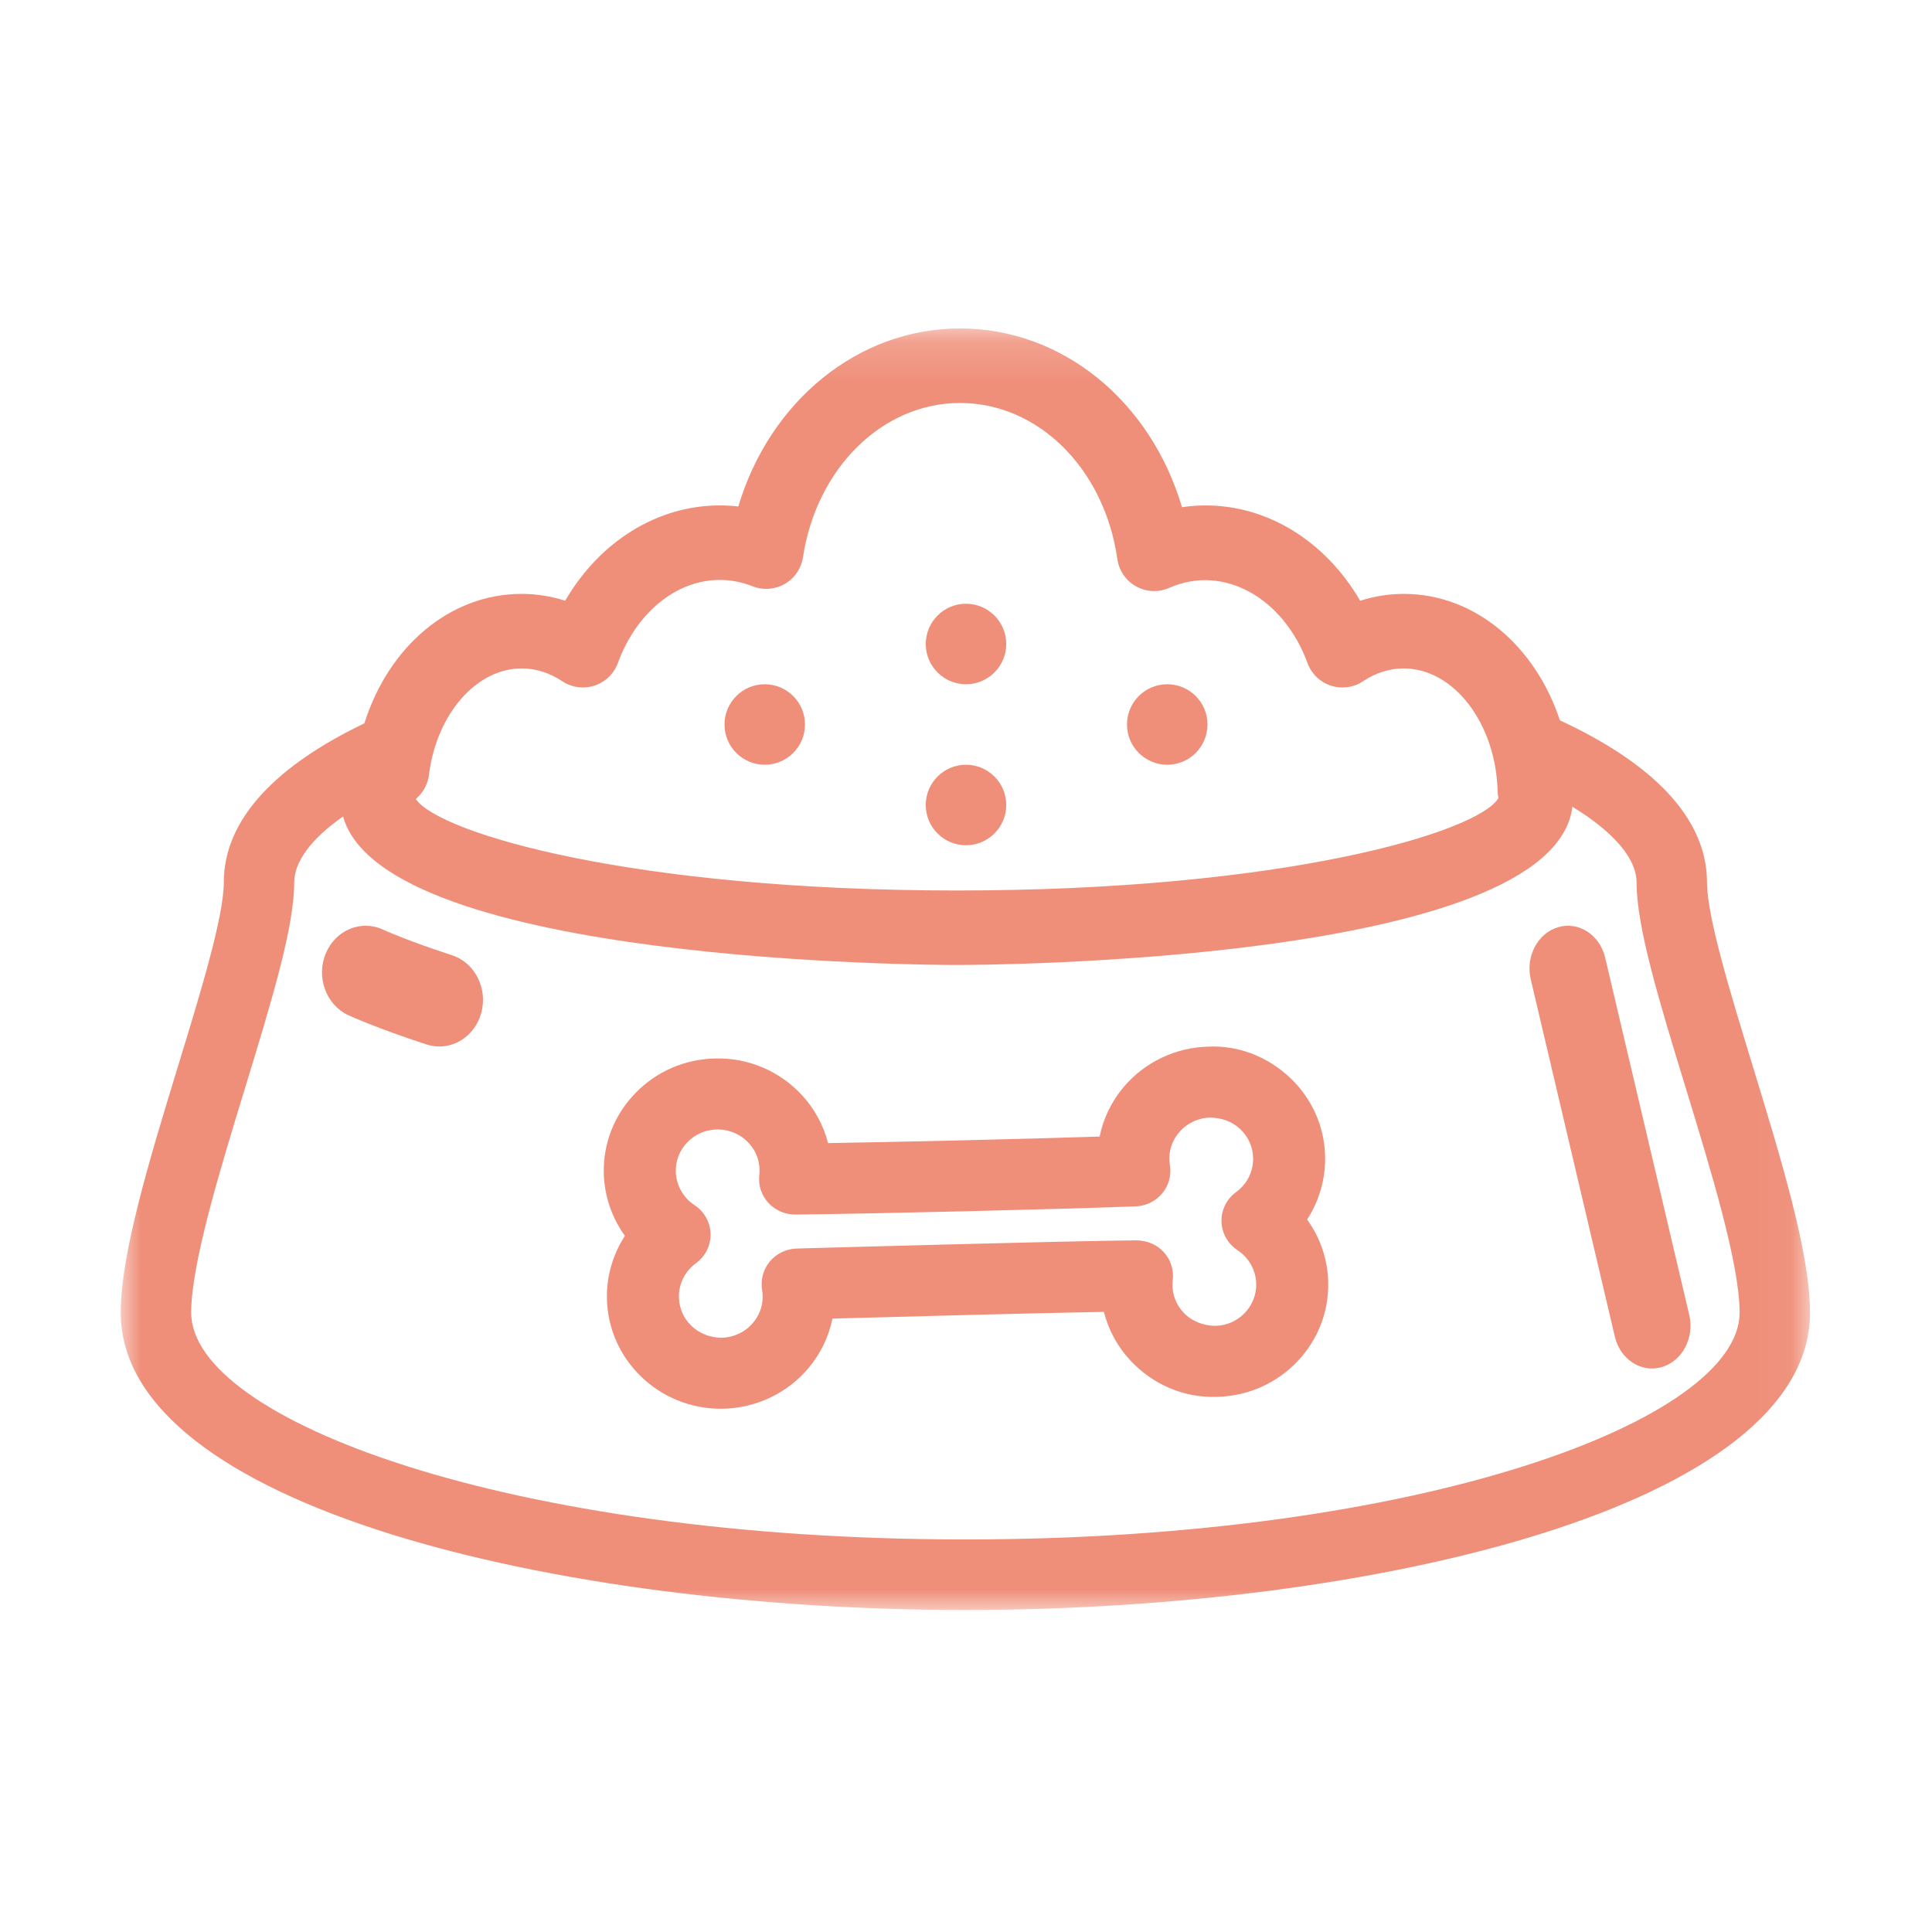 <?xml version="1.0" encoding="UTF-8"?>
<svg width="48px" height="48px" viewBox="0 0 48 48" version="1.1" xmlns="http://www.w3.org/2000/svg" xmlns:xlink="http://www.w3.org/1999/xlink">
    <title>9714D2E5-DE2F-4547-A785-CF7BE27DB689@1x</title>
    <defs>
        <polygon id="path-1" points="0 0.16 41.97 0.16 41.97 32 0 32"></polygon>
    </defs>
    <g id="HungryBark---Product-Page" stroke="none" stroke-width="1" fill="none" fill-rule="evenodd">
        <g id="Product-Page---Desktop" transform="translate(-680, -1763)">
            <g id="Stepper-2-Copy" transform="translate(0, 1239)">
                <g id="Group-13" transform="translate(196, 96)">
                    <g id="4-icons" transform="translate(0, 428)">
                        <g id="Group-16-Copy-3" transform="translate(484, 0)">
                            <g id="icon/image/bee/24">
                                <g id="Group-18" transform="translate(3, 8)">
                                    <path d="M21,9 C21.552,9 22,8.552 22,8 C22,7.448 21.552,7 21,7 C20.448,7 20,7.448 20,8 C20,8.552 20.448,9 21,9" id="Fill-1" fill="#EF8F7A"></path>
                                    <path d="M21,13 C21.552,13 22,12.552 22,12 C22,11.448 21.552,11 21,11 C20.448,11 20,11.448 20,12 C20,12.552 20.448,13 21,13" id="Fill-3" fill="#EF8F7A"></path>
                                    <path d="M16,11 C16.552,11 17,10.552 17,10 C17,9.448 16.552,9 16,9 C15.448,9 15,9.448 15,10 C15,10.552 15.448,11 16,11" id="Fill-5" fill="#EF8F7A"></path>
                                    <path d="M26,11 C26.552,11 27,10.552 27,10 C27,9.448 26.552,9 26,9 C25.448,9 25,9.448 25,10 C25,10.552 25.448,11 26,11" id="Fill-7" fill="#EF8F7A"></path>
                                    <path d="M36.88,15.793 C36.746,15.226 36.224,14.886 35.714,15.035 C35.203,15.183 34.898,15.763 35.031,16.331 L37.12,25.207 C37.232,25.684 37.619,26 38.044,26 C38.124,26 38.205,25.989 38.286,25.965 C38.796,25.817 39.102,25.236 38.969,24.669 L36.88,15.793 Z" id="Fill-9" fill="#EF8F7A"></path>
                                    <path d="M8.231,15.733 C7.137,15.378 6.538,15.106 6.516,15.096 C5.967,14.842 5.329,15.11 5.09,15.696 C4.851,16.283 5.103,16.966 5.652,17.221 C5.68,17.234 6.357,17.546 7.6,17.95 C7.705,17.984 7.811,18 7.916,18 C8.381,18 8.811,17.678 8.953,17.178 C9.127,16.566 8.803,15.919 8.231,15.733" id="Fill-11" fill="#EF8F7A"></path>
                                    <path d="M27.924,24.622 C27.732,24.821 27.473,24.934 27.195,24.941 C26.895,24.936 26.605,24.826 26.401,24.607 C26.197,24.387 26.103,24.099 26.137,23.797 C26.166,23.546 26.085,23.295 25.913,23.108 C25.742,22.921 25.506,22.824 25.241,22.816 C23.507,22.83 17.065,23.012 16.791,23.02 C16.534,23.027 16.292,23.144 16.127,23.34 C15.963,23.536 15.893,23.792 15.934,24.043 C15.983,24.342 15.904,24.633 15.71,24.863 C15.518,25.092 15.235,25.228 14.934,25.236 C14.347,25.237 13.882,24.8 13.868,24.234 C13.859,23.901 14.017,23.584 14.29,23.385 C14.525,23.214 14.661,22.941 14.654,22.654 C14.647,22.367 14.498,22.101 14.256,21.942 C13.973,21.755 13.799,21.444 13.79,21.112 C13.783,20.838 13.885,20.577 14.077,20.379 C14.269,20.181 14.528,20.068 14.806,20.061 L14.831,20.061 C15.123,20.061 15.401,20.181 15.598,20.393 C15.803,20.612 15.897,20.898 15.864,21.198 C15.837,21.449 15.919,21.699 16.091,21.886 C16.262,22.072 16.513,22.179 16.763,22.175 C18.636,22.157 23.298,22.045 25.217,21.972 C25.473,21.962 25.712,21.845 25.874,21.651 C26.036,21.456 26.107,21.202 26.067,20.953 C26.018,20.655 26.099,20.364 26.292,20.136 C26.484,19.908 26.767,19.773 27.067,19.766 C27.348,19.772 27.61,19.86 27.81,20.049 C28.012,20.238 28.127,20.493 28.133,20.767 C28.141,21.101 27.984,21.418 27.71,21.617 C27.476,21.788 27.34,22.06 27.347,22.348 C27.355,22.635 27.503,22.901 27.745,23.06 C28.028,23.247 28.202,23.556 28.21,23.889 C28.217,24.164 28.115,24.424 27.924,24.622 M29.922,20.724 C29.904,19.979 29.592,19.285 29.045,18.771 C28.497,18.257 27.781,17.969 27.024,18.003 C26.208,18.022 25.44,18.388 24.917,19.007 C24.615,19.365 24.411,19.789 24.32,20.238 C22.447,20.298 19.427,20.37 17.573,20.4 C17.459,19.956 17.235,19.541 16.915,19.198 C16.362,18.606 15.58,18.273 14.762,18.298 C14.007,18.315 13.303,18.622 12.782,19.162 C12.26,19.702 11.983,20.409 12.001,21.156 C12.016,21.718 12.203,22.257 12.526,22.704 C12.225,23.167 12.065,23.714 12.079,24.277 C12.116,25.792 13.379,27 14.908,27 C14.931,27 14.954,27 14.978,26.999 C15.795,26.979 16.564,26.611 17.087,25.99 C17.389,25.631 17.591,25.208 17.682,24.76 C19.245,24.717 22.605,24.626 24.426,24.593 C24.538,25.038 24.761,25.454 25.082,25.799 C25.635,26.394 26.415,26.736 27.239,26.704 C27.995,26.686 28.698,26.379 29.219,25.839 C29.741,25.299 30.017,24.592 29.999,23.847 C29.986,23.284 29.798,22.746 29.475,22.298 C29.776,21.834 29.936,21.288 29.922,20.724" id="Fill-13" fill="#EF8F7A"></path>
                                    <g id="Group-17">
                                        <mask id="mask-2" fill="white">
                                            <use xlink:href="#path-1"></use>
                                        </mask>
                                        <g id="Clip-16"></g>
                                        <path d="M20.985,30.247 C9.65,30.247 1.75,27.276 1.75,24.61 C1.75,23.405 2.462,21.076 3.091,19.022 C3.745,16.884 4.31,15.037 4.31,13.925 C4.31,13.41 4.728,12.843 5.523,12.285 C6.541,15.93 20.171,15.975 20.773,15.975 C21.388,15.975 35.595,15.927 36.066,12.043 C37.102,12.678 37.66,13.335 37.66,13.925 C37.66,15.037 38.225,16.884 38.879,19.022 C39.508,21.076 40.22,23.405 40.22,24.61 C40.22,27.276 32.32,30.247 20.985,30.247 M7.388,11.796 C7.537,11.649 7.632,11.456 7.658,11.249 C7.844,9.743 8.834,8.607 9.96,8.607 C10.312,8.607 10.653,8.714 10.973,8.927 C11.208,9.083 11.503,9.122 11.77,9.034 C12.039,8.946 12.253,8.74 12.35,8.474 C12.81,7.219 13.804,6.408 14.884,6.408 C15.158,6.408 15.432,6.461 15.7,6.567 C15.962,6.669 16.255,6.647 16.499,6.507 C16.742,6.366 16.908,6.122 16.95,5.844 C17.288,3.623 18.929,2.012 20.852,2.012 C22.795,2.012 24.439,3.643 24.76,5.89 C24.801,6.177 24.973,6.428 25.226,6.568 C25.479,6.709 25.782,6.723 26.047,6.606 C27.412,6.005 28.896,6.868 29.485,8.474 C29.582,8.74 29.796,8.946 30.064,9.034 C30.331,9.122 30.626,9.083 30.862,8.927 C31.182,8.714 31.523,8.607 31.875,8.607 C33.121,8.607 34.167,9.977 34.208,11.661 C34.209,11.716 34.216,11.774 34.228,11.83 C33.717,12.676 28.917,14.124 20.773,14.124 C12.706,14.124 7.92,12.703 7.333,11.855 C7.346,11.838 7.364,11.819 7.388,11.796 M40.553,18.508 C39.991,16.672 39.41,14.774 39.41,13.925 C39.41,12.285 37.998,10.937 35.756,9.897 C35.142,8.045 33.644,6.755 31.875,6.755 C31.509,6.755 31.145,6.813 30.793,6.925 C29.941,5.461 28.512,4.557 26.951,4.557 C26.755,4.557 26.56,4.572 26.366,4.601 C25.591,1.975 23.402,0.16 20.852,0.16 C18.315,0.16 16.124,1.97 15.343,4.583 C15.191,4.566 15.037,4.557 14.884,4.557 C13.323,4.557 11.893,5.46 11.042,6.925 C10.69,6.813 10.326,6.755 9.96,6.755 C8.179,6.755 6.656,8.058 6.053,9.971 C3.905,11.001 2.56,12.324 2.56,13.925 C2.56,14.774 1.98,16.672 1.417,18.508 C0.721,20.786 -4.375e-05,23.142 -4.375e-05,24.61 C-4.375e-05,29.41 10.812,32 20.985,32 C31.158,32 41.97,29.41 41.97,24.61 C41.97,23.142 41.249,20.786 40.553,18.508" id="Fill-15" fill="#EF8F7A" mask="url(#mask-2)"></path>
                                    </g>
                                </g>
                            </g>
                        </g>
                    </g>
                </g>
            </g>
        </g>
    </g>
</svg>